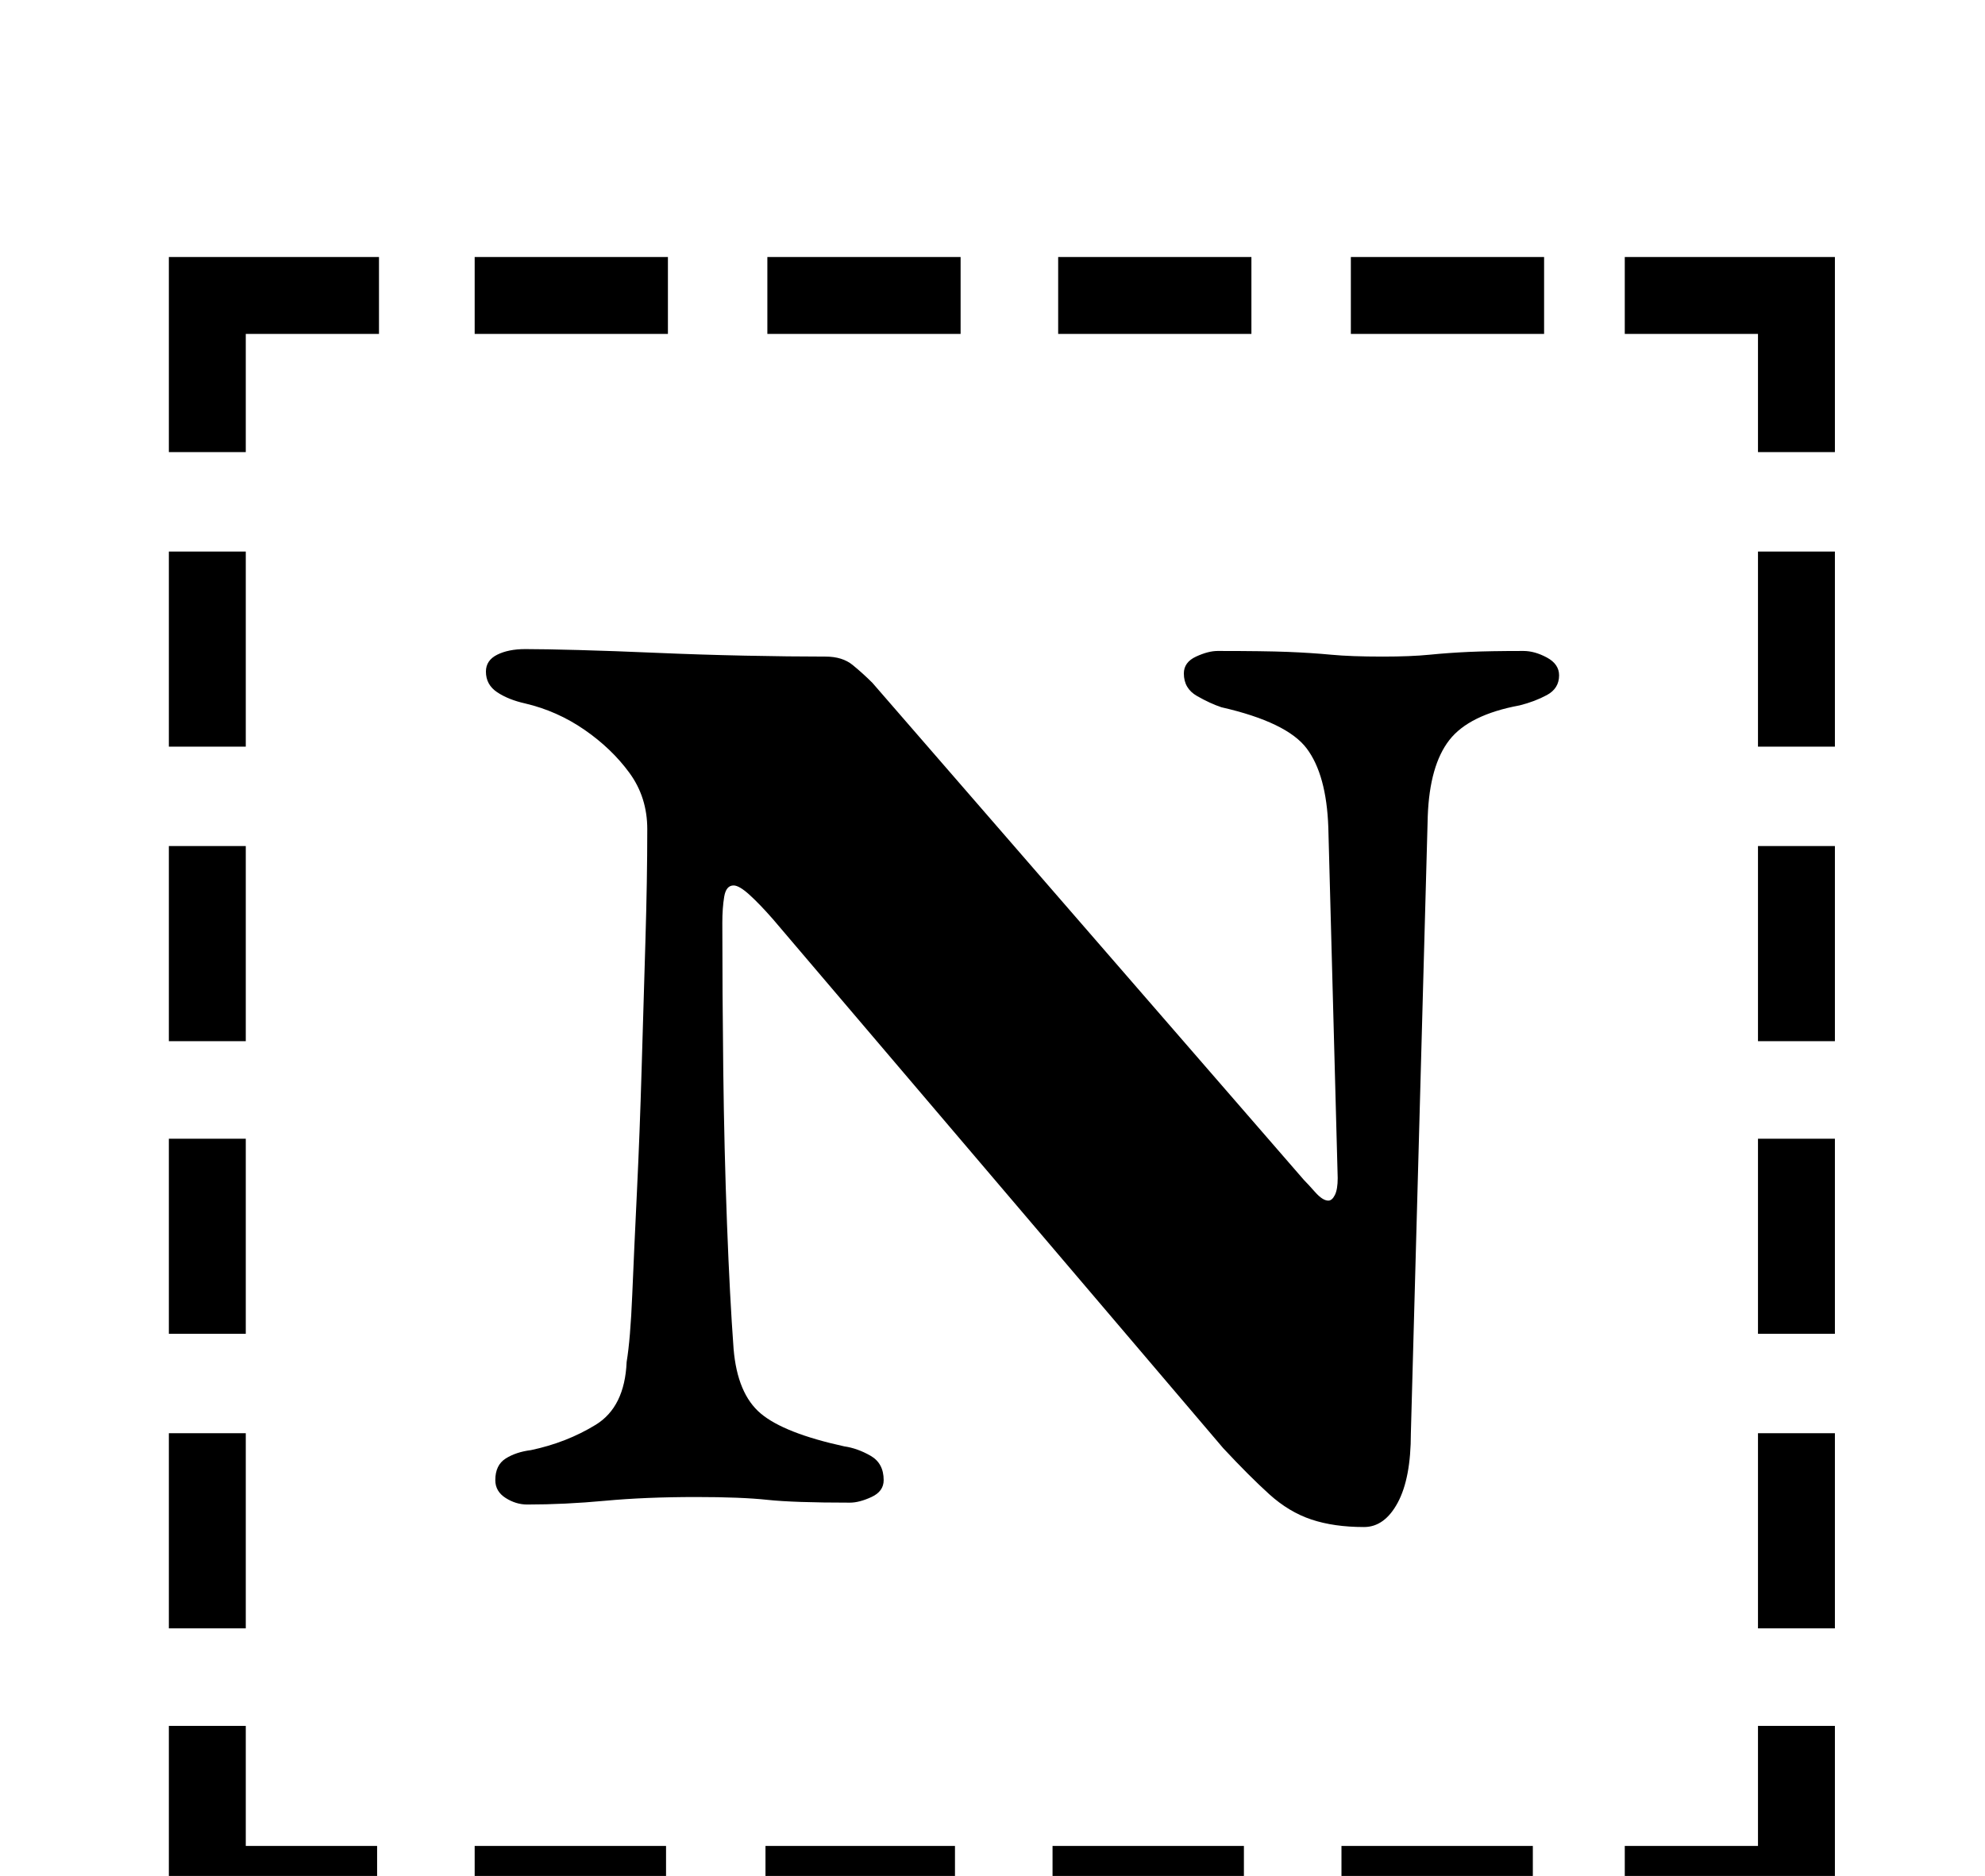 <?xml version="1.0" standalone="no"?>
<!DOCTYPE svg PUBLIC "-//W3C//DTD SVG 1.1//EN" "http://www.w3.org/Graphics/SVG/1.1/DTD/svg11.dtd" >
<svg xmlns="http://www.w3.org/2000/svg" xmlns:xlink="http://www.w3.org/1999/xlink" version="1.1" viewBox="-10 0 1058 1000">
  <g transform="matrix(1 0 0 -1 0 800)">
   <path fill="currentColor"
d="M80 506h41v-104h-41v104zM80 349h41v-104h-41v104zM80 193h41v-104h-41v104zM80 36h41v-104h-41v104zM856 -184h71v64h41v-105h-112v41zM243 622v41h103v-41h-103zM399 622v41h103v-41h-103zM554 622v41h103v-41h-103zM710 622v41h103v-41h-103zM968 -68h-41v104h41v-104
zM968 89h-41v104h41v-104zM968 245h-41v104h41v-104zM968 402h-41v104h41v-104zM807 -184v-41h-102v41h102zM653 -184v-41h-102v41h102zM499 -184v-41h-101v41h101zM345 -184v-41h-102v41h102zM191 -225h-111v105h41v-64h70v-41zM927 559v63h-71v41h112v-104h-41zM80 559
v104h112v-41h-71v-63h-41zM717 -14q-16 0 -28 4t-22.5 13.5t-24.5 24.5l-240 282q-7 8 -12.5 13t-8.5 5q-4 0 -5 -6t-1 -14q0 -36 0.5 -78.5t2 -82t3.5 -66.5q2 -24 14.5 -34.5t44.5 -17.5q7 -1 14 -5t7 -13q0 -6 -6.5 -9t-11.5 -3q-30 0 -44 1.5t-38 1.5q-27 0 -48.5 -2
t-41.5 -2q-6 0 -11.5 3.5t-5.5 9.5q0 8 5.5 11.5t13.5 4.5q19 4 34.5 13.5t16.5 33.5q2 12 3 36t2.5 55t2.5 65.5t2 67.5t1 60q0 17 -9.5 30t-24 23t-31.5 14q-9 2 -15 6t-6 11q0 6 6 9t15 3q10 0 28.5 -0.5t41.5 -1.5t47 -1.5t43 -0.5q9 0 14.5 -4.5t10.5 -9.5l230 -265
q2 -2 6 -6.5t7 -4.5q2 0 3.5 3t1.5 9l-5 187q-1 28 -11.5 42t-45.5 22q-6 2 -13 6t-7 12q0 6 6.5 9t11.5 3q25 0 37.5 -0.5t23 -1.5t27.5 -1q15 0 25 1t21 1.5t29 0.5q6 0 12.5 -3.5t6.5 -9.5q0 -7 -6.5 -10.5t-14.5 -5.5q-27 -5 -37.5 -18.5t-11.5 -40.5l-9 -329
q0 -24 -7 -37t-18 -13z" />
  </g>

</svg>
